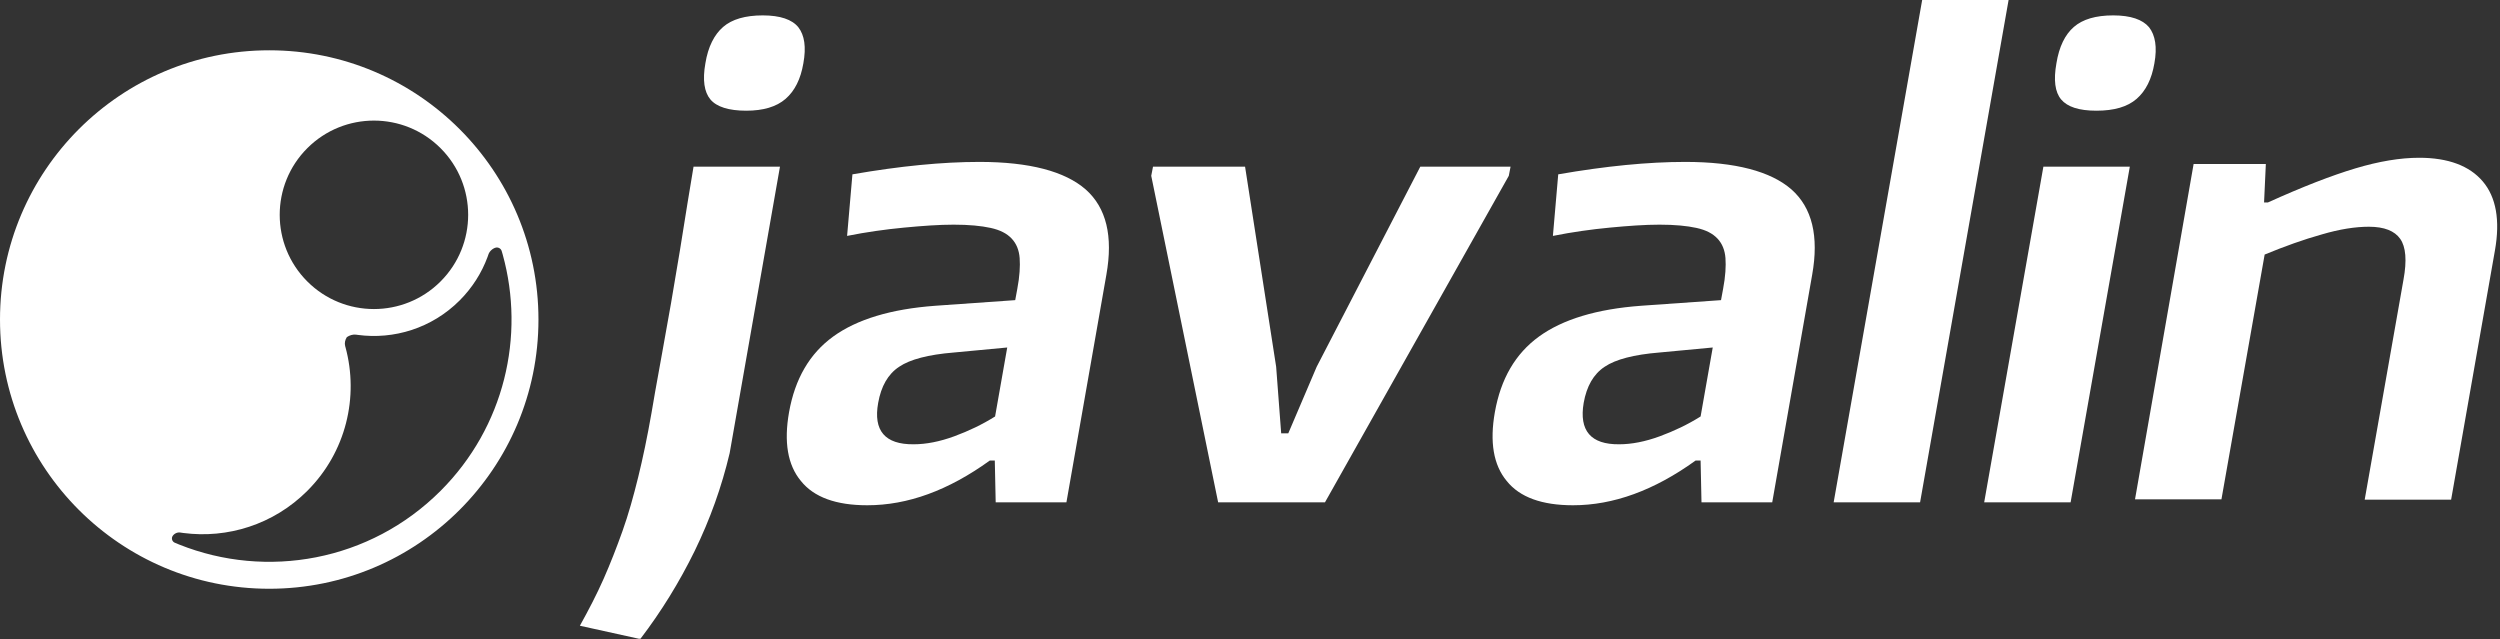 <?xml version="1.0" encoding="utf-8"?>
<svg width="845px" height="216px" viewBox="0 0 845 216" version="1.1" xmlns:xlink="http://www.w3.org/1999/xlink" xmlns="http://www.w3.org/2000/svg">
  <rect x="0" y="0" width="845" height="216" fill="#333333" stroke="none"/>
  <desc>Created with Lunacy</desc>
  <defs>
    <path d="M0 0L844 0L844 215.9L0 215.9L0 0Z" id="path_1" />
    <rect width="845" height="216" id="artboard_1" />
    <clipPath id="clip_1">
      <use xlink:href="#artboard_1" clip-rule="evenodd" />
    </clipPath>
    <clipPath id="mask_1">
      <use xlink:href="#path_1" />
    </clipPath>
  </defs>
  <g id="javalin-logo-landscape-dark" clip-path="url(#clip_1)">
    <path d="M0 0L844 0L844 215.9L0 215.9L0 0Z" id="Background" fill="none" stroke="none" />
    <g clip-path="url(#mask_1)">
      <path d="M91 0C40.742 0 0 40.742 0 91C0 141.258 40.742 182 91 182C141.258 182 182 141.258 182 91C182 40.742 141.258 0 91 0ZM103.869 33.088C116.307 20.65 136.473 20.65 148.911 33.088C161.349 45.526 161.349 65.692 148.911 78.13C136.473 90.568 116.307 90.568 103.869 78.13C91.431 65.692 91.431 45.526 103.869 33.088ZM165.104 68.957C164.992 69.294 164.881 69.617 164.787 69.869C162.8 75.23 159.653 80.257 155.346 84.565C145.947 93.963 133.117 97.838 120.889 96.19C120.737 96.169 120.558 96.142 120.367 96.112C119.394 95.96 118.084 96.315 117.259 96.948C117.33 96.854 117.406 96.767 117.486 96.686L116.983 97.189C117.067 97.105 117.16 97.025 117.259 96.948C116.651 97.754 116.394 99.023 116.663 99.957C116.701 100.089 116.735 100.213 116.765 100.321C121.33 117.08 117.031 135.749 103.869 148.911C92.432 160.348 76.837 165.093 61.949 163.145C61.662 163.107 61.292 163.051 60.911 162.991C59.871 162.825 58.686 163.44 58.23 164.39C58.236 164.374 58.243 164.357 58.25 164.341L58.205 164.444C58.213 164.426 58.221 164.408 58.23 164.39C57.906 165.186 58.273 166.095 59.07 166.434C59.611 166.664 60.192 166.908 60.606 167.073C90.094 178.838 125.038 172.784 148.911 148.911C170.543 127.279 177.544 96.558 169.916 69.043C169.826 68.718 169.697 68.276 169.569 67.846C169.332 67.047 168.476 66.527 167.657 66.677C166.579 66.897 165.452 67.917 165.104 68.957Z" transform="translate(0 17)" id="Ellipse-3-Difference-2" fill="#FFFFFF" fill-rule="evenodd" stroke="none" />
      <g id="javalin-wordmark-instance-2" transform="translate(196 0)">
        <g id="Group">
          <path d="M75.534 16.207C74.634 21.51 72.633 25.512 69.531 28.213C66.43 30.914 61.928 32.215 56.225 32.215C50.323 32.215 46.221 30.914 44.12 28.413C42.019 25.912 41.419 21.81 42.419 16.207C43.32 10.605 45.42 6.503 48.422 3.902C51.423 1.301 55.925 0 61.828 0C67.731 0 71.733 1.401 73.833 4.002C75.934 6.703 76.535 10.705 75.534 16.207ZM38.818 180.984C33.615 191.589 27.512 201.493 20.409 210.798L0 206.296C3.001 200.893 5.703 195.691 8.004 190.488C10.305 185.286 12.406 179.883 14.406 174.281C16.407 168.678 18.108 162.575 19.709 156.072C21.31 149.569 22.81 142.366 24.211 134.362L25.412 127.359L27.813 114.053L30.814 97.245C31.814 91.142 32.815 85.24 33.815 79.437L36.416 63.229C37.217 58.227 37.917 54.225 38.417 51.124L67.631 51.124L50.623 147.969C47.922 159.374 44.02 170.279 38.818 180.984Z" transform="translate(0 5.202)" id="Shape" fill="#FFFFFF" fill-rule="evenodd" stroke="none" />
          <path d="M70.313 100.947L68.612 100.947C54.606 111.051 40.9 116.054 27.194 116.054C16.689 116.054 9.186 113.353 4.784 107.85C0.282 102.447 -1.019 94.644 0.782 84.539C2.783 73.334 7.685 64.83 15.688 59.027C23.692 53.225 35.197 49.723 50.204 48.623L77.216 46.722L77.917 42.92C78.717 38.718 78.917 35.216 78.717 32.515C78.517 29.814 77.617 27.613 76.016 25.912C74.415 24.211 72.114 23.011 68.913 22.31C65.711 21.61 61.609 21.21 56.407 21.21C51.505 21.21 45.902 21.61 39.599 22.21C33.297 22.811 26.894 23.711 20.391 25.012L22.191 4.202Q46.352 0 65.111 0C82.119 0 94.024 3.201 101.027 9.304C108.03 15.507 110.331 25.112 108.03 38.118L94.524 115.053L70.613 115.053L70.313 100.947ZM37.999 69.232C34.197 71.733 31.896 75.835 30.895 81.438C29.195 90.842 33.196 95.544 42.901 95.444C47.103 95.444 51.705 94.544 56.607 92.743C61.509 90.942 66.111 88.741 70.413 86.04L74.515 62.729L56.407 64.43C47.903 65.13 41.7 66.731 37.999 69.232Z" transform="translate(69.928 54.725)" id="Shape" fill="#FFFFFF" fill-rule="evenodd" stroke="none" />
          <path d="M22.61 113.453L58.727 113.453L120.855 3.101L121.455 0L90.941 0L55.925 67.631L46.321 90.142L43.92 90.142L42.219 67.631L31.714 0L0.6 0L0 3.101L22.61 113.453Z" transform="translate(193.119 56.326)" id="Polygon" fill="#FFFFFF" stroke="none" />
          <path d="M70.313 100.947L68.613 100.947C54.606 111.051 40.8 116.054 27.194 116.054C16.689 116.054 9.186 113.353 4.784 107.85C0.282 102.447 -1.019 94.644 0.782 84.539C2.783 73.334 7.685 64.83 15.689 59.027C23.692 53.225 35.197 49.723 50.204 48.623L77.216 46.722L77.917 42.92C78.717 38.718 78.917 35.216 78.717 32.515C78.517 29.814 77.617 27.613 76.016 25.912C74.415 24.211 72.114 23.011 68.913 22.31C65.711 21.61 61.609 21.21 56.407 21.21C51.505 21.21 45.902 21.61 39.599 22.21C33.297 22.811 26.894 23.711 20.391 25.012L22.192 4.202C38.299 1.401 52.605 0 65.111 0C82.119 0 94.024 3.201 101.027 9.304C108.03 15.507 110.332 25.112 108.03 38.118L94.524 115.053L70.614 115.053L70.313 100.947ZM37.898 69.232C34.097 71.733 31.796 75.835 30.795 81.438C29.194 90.842 33.196 95.544 42.801 95.444C47.002 95.444 51.605 94.544 56.507 92.743C61.409 90.942 66.011 88.741 70.313 86.04L74.415 62.729L56.307 64.43C47.803 65.13 41.6 66.731 37.898 69.232Z" transform="translate(308.49 54.725)" id="Shape" fill="#FFFFFF" fill-rule="evenodd" stroke="none" />
          <path d="M0 169.779L29.213 169.779L59.127 0L29.914 0L0 169.779Z" transform="translate(423.779 0)" id="Polygon" fill="#FFFFFF" stroke="none" />
          <path d="M57.526 16.207C56.626 21.51 54.625 25.512 51.523 28.213C48.422 30.914 43.92 32.215 37.917 32.215C32.014 32.215 28.113 30.914 26.012 28.413C23.911 25.912 23.411 21.81 24.411 16.207C25.312 10.605 27.312 6.503 30.314 3.902C33.315 1.301 37.717 0 43.62 0C49.523 0 53.524 1.401 55.725 4.002C57.826 6.703 58.526 10.705 57.526 16.207ZM29.213 164.576L0 164.576L20.009 51.124L49.222 51.124L29.213 164.576Z" transform="translate(474.657 5.202)" id="Shape" fill="#FFFFFF" fill-rule="evenodd" stroke="none" />
          <path d="M0 115.453L29.213 115.453L43.82 32.715C50.623 29.914 57.026 27.613 63.129 25.912C69.231 24.111 74.534 23.311 79.036 23.311C84.238 23.311 87.74 24.711 89.641 27.413C91.541 30.114 91.942 34.716 90.741 41.219L77.635 115.554L106.848 115.554L121.655 31.314C123.456 21.11 122.055 13.306 117.553 8.004C113.051 2.701 105.848 0 96.043 0C89.641 0 82.437 1.201 74.434 3.602C66.43 6.003 56.626 9.805 44.92 15.107L43.62 15.107L44.22 2.101L19.809 2.101L0 115.453L0 115.453Z" transform="translate(525.634 53.325)" id="Shape" fill="#FFFFFF" stroke="none" />
        </g>
      </g>
    </g>
  </g>
</svg>